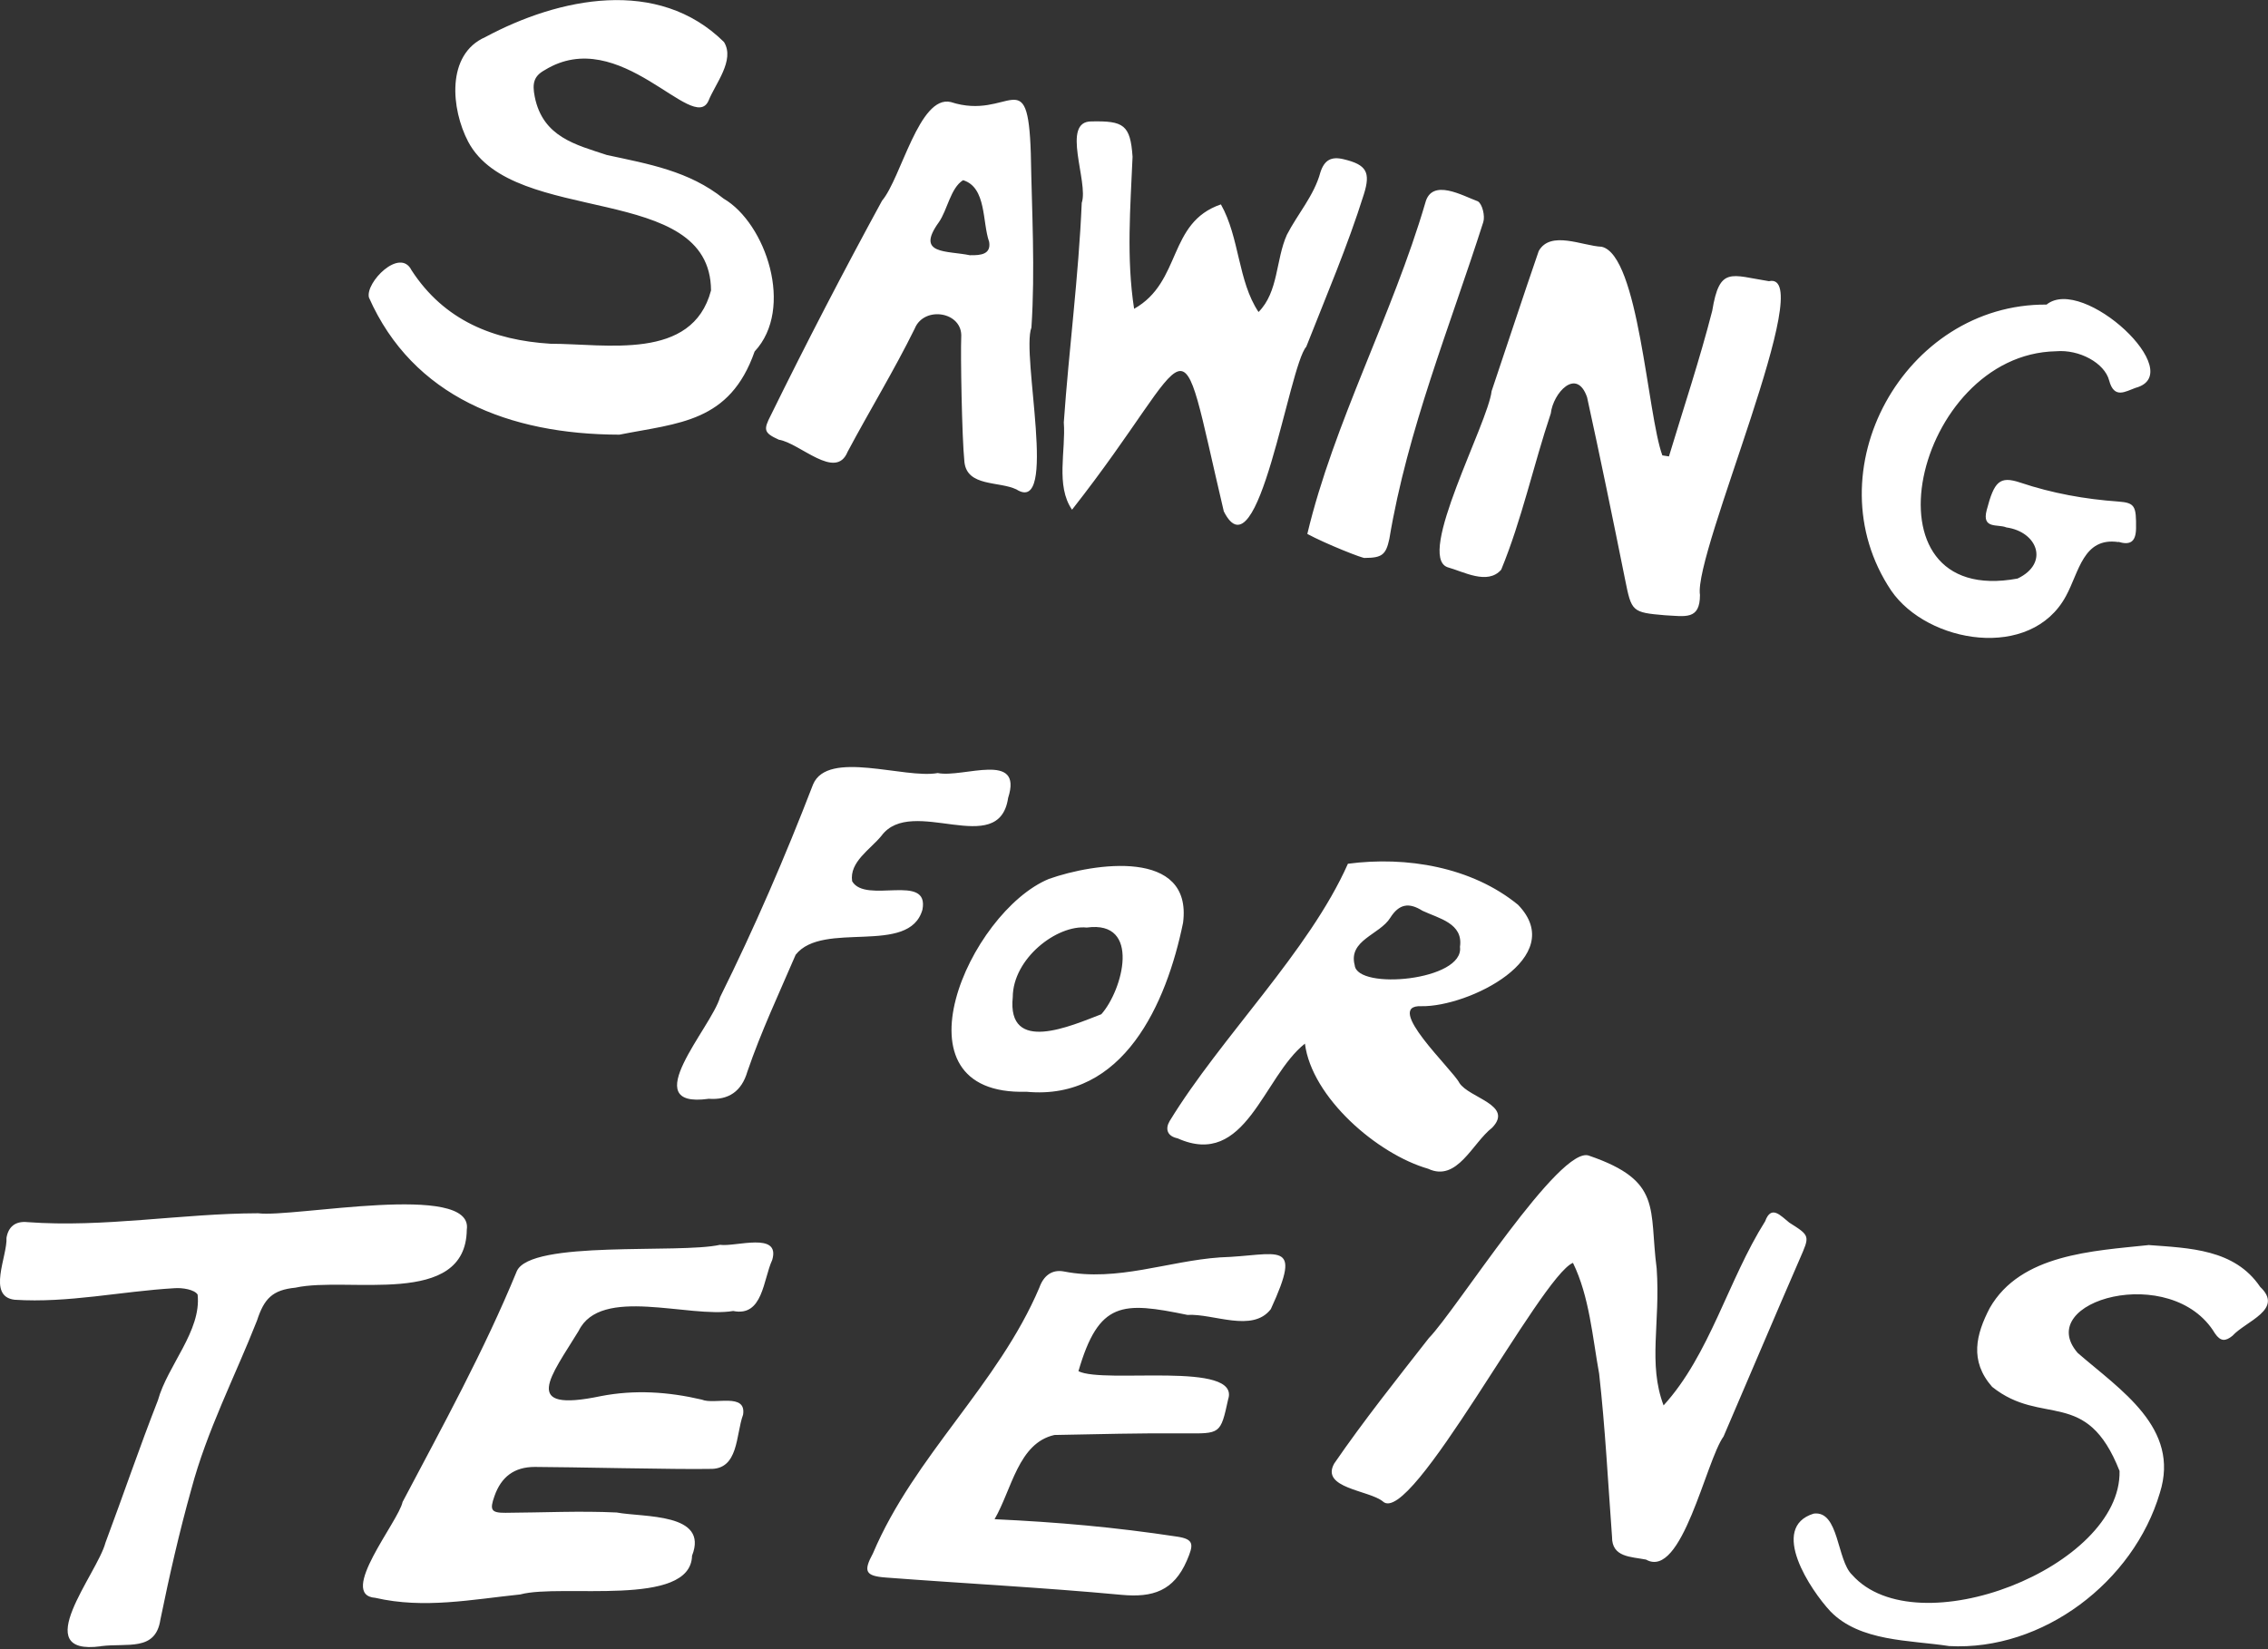 <svg xmlns="http://www.w3.org/2000/svg" viewBox="0 0 220 160"><rect x="0" y="0" width="220" height="160" fill="#333333" stroke="none"/><g fill="#fff" stroke-width="0"><path d="M147.25 87.78c-4.49-3.67-10.82-4.73-16.5-3.98-3.77 8.5-12.32 16.82-17.29 24.96-.45.76-.25 1.47.77 1.68 6.63 2.97 8.27-5.96 12.35-9.19.66 5.22 7.01 10.72 11.95 12.14 2.82 1.33 4.29-2.49 6.21-3.98 2.13-2.21-2.25-2.88-3.18-4.35-.65-1.29-7.43-7.59-3.69-7.44 4.55.09 14.32-4.72 9.39-9.83zm-5.63 4.09c.43 3.27-9.97 4.22-10.21 1.78-.65-2.45 2.43-2.96 3.45-4.61.86-1.36 1.82-1.5 3.12-.68 1.59.75 3.98 1.21 3.64 3.51zM51.88 142.32c-1.99 0-3.26.95-3.92 2.84-.47 1.33-.33 1.62 1.08 1.61 3.59-.02 7.2-.2 10.78-.03 2.61.49 8.96.01 7.31 4.19-.12 5.09-12.68 2.68-16.66 3.76-4.71.49-9.34 1.42-14.06.33-3.69-.26 2.24-7.39 2.64-9.3 3.89-7.37 7.91-14.67 11.08-22.39 1.34-3.05 15.77-1.67 19.71-2.56 1.52.22 5.88-1.31 5.07 1.46-.89 1.93-.9 5.55-3.79 4.96-4.32.72-12.85-2.47-14.99 1.93-2.68 4.4-5.73 7.98 2.15 6.33 3.3-.64 6.55-.42 9.8.34 1.22.52 4.34-.71 4 1.46-.72 1.95-.4 5.36-3.25 5.26-2.8.07-14.09-.19-16.94-.19zM60.07 42.17c-10.67-.02-20.02-3.68-24.28-13.3-.38-1.45 3.01-4.91 4.13-2.65 3.17 4.88 7.95 6.79 13.48 7.13 5.4 0 13.75 1.7 15.57-5.17-.05-10.6-19.14-6.14-23.55-14.42-1.67-3.18-2.16-8.48 1.65-10.16 7.16-3.84 16.77-5.84 23.16.48 1.08 1.76-.84 4.03-1.51 5.71-1.5 3.26-8.59-7.48-15.88-2.99-1.06.58-1.23 1.29-.97 2.58.78 3.93 4.02 4.67 7 5.66 4.04.87 7.98 1.55 11.32 4.23 4.09 2.38 6.9 10.66 3.01 14.83-2.41 6.89-7.36 6.93-13.11 8.07zM160.7 123.06c.37 5.33-.86 9.22.67 13.29 4.47-4.9 6.27-12.18 9.85-17.86.6-1.64 1.5-.54 2.35.13 2.04 1.29 1.99 1.27 1 3.54-2.49 5.72-4.91 11.47-7.38 17.2-1.73 2.4-4.04 13.92-7.52 11.95-1.45-.29-3.32-.2-3.3-2.21-.39-5.28-.66-10.57-1.25-15.82-.65-3.57-.94-7.48-2.54-10.76-3.13 1.28-15.75 25.77-18.45 23.14-1.35-1.09-6.06-1.27-4.71-3.67 2.88-4.19 6.05-8.16 9.18-12.17 2.64-2.69 12.78-18.85 15.56-17.69 7.14 2.45 5.78 5.14 6.54 10.93zM161.89 44.28c1.42-4.7 2.98-9.37 4.2-14.13.71-4.34 1.81-3.45 5.5-2.87 4.87-1.1-7.34 26.39-6.69 30.44 0 2.46-1.43 2.07-3.41 1.97-3.19-.27-3.23-.36-3.85-3.45-1.19-5.91-2.4-11.81-3.69-17.7-1.02-2.94-3.3-.41-3.52 1.57-1.68 5.01-2.81 10.3-4.81 15.16-1.32 1.52-3.65.19-5.21-.24-3.05-1.1 3.92-13.94 4.28-17.09 1.53-4.53 3.01-9.07 4.57-13.59 1.15-2.03 4.25-.49 6.11-.41 3.6.84 4.42 16.25 5.88 20.24.21.03.43.07.64.1zM96.45 147.39c6.24.29 11.7.78 17.72 1.69 1.68.25 1.63.77.95 2.34-1.27 2.93-3.3 3.59-6.32 3.31-7.61-.71-15.25-1.1-22.88-1.68-1.99-.15-2.19-.6-1.24-2.35 4.02-9.48 12.14-16.35 16.14-25.78.41-1.16 1.23-1.79 2.4-1.56 5.19 1.01 10.08-1.02 15.13-1.37 5.65-.18 8.1-1.89 4.92 5.02-1.78 2.32-5.57.41-8.09.56-6.31-1.3-8.59-1.35-10.57 5.46 2.49 1.26 15.77-1.04 14.52 2.74-.74 3.39-.75 3.32-4.26 3.29-4.2-.03-8.39.08-12.59.16-3.51.79-4.12 5.26-5.81 8.18zM9.78 159.72c-7.11.95-.35-7.01.45-10.05 1.72-4.6 3.3-9.25 5.09-13.82.93-3.37 4.23-6.73 3.85-10.25-.3-.49-1.48-.68-2.24-.62-5.18.3-10.32 1.46-15.52 1.12-2.7-.33-.68-4.23-.78-6.01.18-1.07.86-1.64 2.03-1.52 7.43.55 14.91-.84 22.37-.86 3.42.45 20.95-3.09 20.25 1.59-.09 7.63-11.55 4.5-16.63 5.63-2.23.22-3.03 1.07-3.72 3.19-2.14 5.44-4.86 10.68-6.37 16.36-1.17 4.17-2.13 8.4-3 12.65-.47 3.13-3.21 2.25-5.78 2.58zM110.01 29.96c4.65-2.61 3.23-8.36 8.42-10.13 1.82 3.22 1.64 7.44 3.65 10.44 1.95-1.96 1.66-5.06 2.75-7.49 1.02-1.99 2.65-3.82 3.25-6.06.39-1.21 1.07-1.56 2.26-1.27 2.23.53 2.62 1.27 1.96 3.39-1.58 5.04-3.66 9.89-5.59 14.8-1.7 1.9-4.67 22.6-8 15.97-4.73-20.08-2.23-16.07-14.72-.16-1.61-2.33-.59-5.73-.8-8.47.5-7.1 1.44-14.19 1.74-21.3.69-2.02-2.06-7.94.96-7.9 3.08-.06 3.76.31 3.97 3.43-.21 4.91-.61 9.83.15 14.75zM93.24 32.73c.18-2.49-3.6-3.1-4.51-.85-2 4.06-4.38 7.95-6.51 11.95-1.15 2.83-4.63-.85-6.67-1.17-1.48-.67-1.5-.97-.78-2.37 3.45-7.02 7.05-13.96 10.79-20.82 1.85-2.17 3.6-10.29 6.67-9.57 5.68 1.85 7.47-4.06 7.76 4.97.1 5.64.43 11.3.06 16.91-1.02 2.58 2.63 18.29-1.46 15.7-1.69-.81-4.78-.24-5.04-2.66-.25-2.42-.38-10.49-.31-12.08zm.88-7.97c1.05.02 2.02-.1 1.83-1.29-.68-1.92-.24-5.29-2.53-5.99-1.22.76-1.52 2.9-2.35 4.08-2.3 3.18.78 2.73 3.05 3.21zM208.38 120.79c4.01.3 8.38.39 10.86 4.06 2.33 2.2-1.38 3.31-2.69 4.75-.67.54-1.15.57-1.7-.24-4.17-6.94-17.7-3.17-13.31 1.9 4.13 3.59 9.97 7.27 7.97 13.58-2.55 8.63-11.36 15.35-20.44 14.86-3.82-.59-8.63-.41-11.51-3.36-1.92-2.05-5.99-8.14-1.63-9.49 2.47-.33 2.23 4.52 3.73 5.94 6.26 7.04 26.15-.75 25.94-10.08-3.21-8.17-7.48-4.26-12.36-8.16-2.22-2.53-1.56-5.09-.23-7.65 2.99-5.23 10.02-5.53 15.37-6.1zM205.48 52.59c-3.41-.49-3.8 2.91-5.08 5.24-3.39 6.3-13.42 4.6-16.95-.53-7.75-11.57 1.28-27.85 15.07-27.75 3.53-2.87 13.83 6.69 8.63 8.08-.99.35-2.07 1.11-2.56-.72-.44-1.69-2.89-3.03-5.16-2.83-13.7.27-19.31 24.94-3.72 22.05 3.09-1.47 1.95-4.53-1.09-4.96-.81-.35-2.4.2-1.91-1.67.73-2.79 1.25-3.35 3.26-2.68 3.1 1.04 6.27 1.61 9.52 1.84 1.62.12 1.73.46 1.71 2.6-.02 1.41-.66 1.62-1.71 1.31zM68.7 106.61c-7.04.95.3-6.9 1.15-9.87 3.34-6.73 6.32-13.63 9.02-20.64 1.43-3.39 8.88-.51 12.09-1.1 2.46.5 8.31-2.17 6.83 2.41-.88 5.98-9.35-.31-12.29 3.68-1.05 1.3-3.13 2.53-2.84 4.41 1.31 2.25 7.51-.85 6.82 2.75-1.27 4.52-9.65 1.02-12.3 4.38-1.61 3.75-3.36 7.47-4.68 11.33q-.84 2.88-3.79 2.64zM99.56 105.92c-13.43.4-5.55-17.46 2.19-20.65 4.35-1.54 13.94-2.99 13.01 4.25-1.6 7.84-5.78 17.3-15.2 16.4zm5.86-15.93c-2.92-.29-7.16 3.02-7.18 6.74-.58 5.59 5.67 2.79 8.59 1.67 2.07-2.32 3.91-9.14-1.41-8.41zM126.81 51.81c2.56-10.76 8.28-21.31 11.45-32.14.63-2.42 3.63-.67 5.09-.14.44.25.72 1.43.53 2.02-3.25 10.18-7.35 20.15-9.11 30.73-.33 1.55-.72 1.84-2.37 1.85-.06.12-3.82-1.37-5.59-2.33z"/></g></svg>